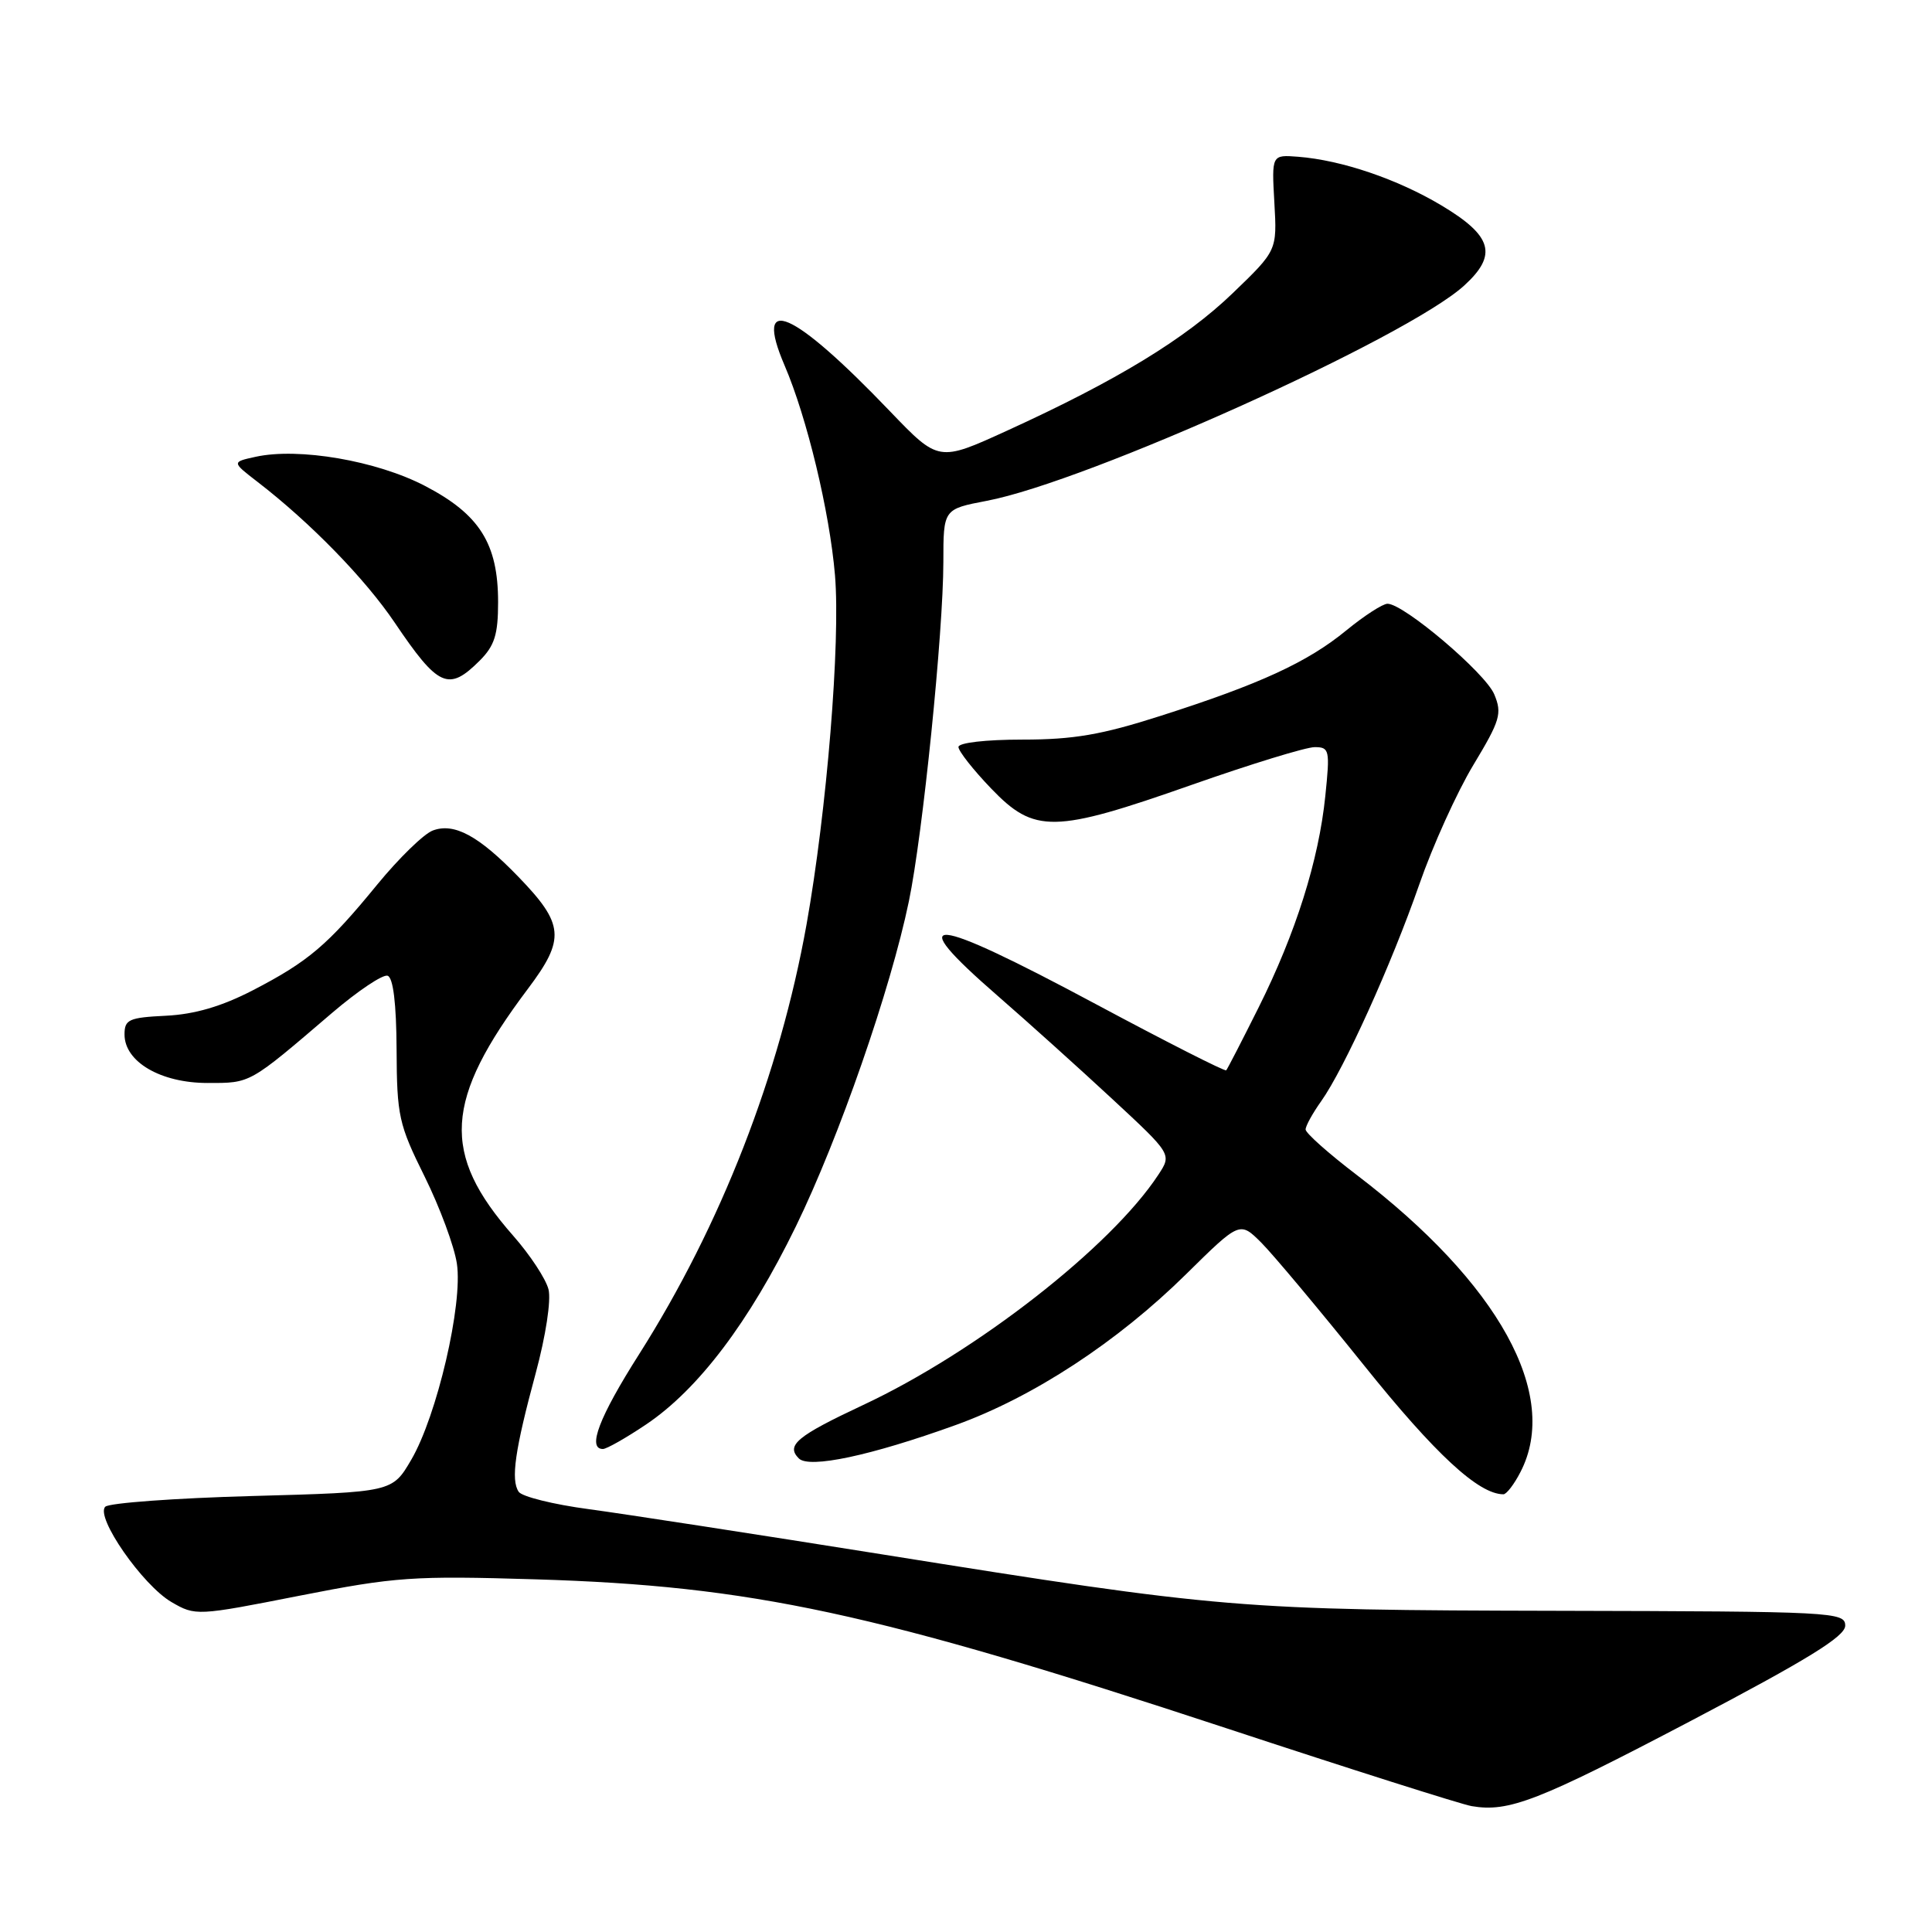 <?xml version="1.0" encoding="UTF-8" standalone="no"?>
<!DOCTYPE svg PUBLIC "-//W3C//DTD SVG 1.1//EN" "http://www.w3.org/Graphics/SVG/1.1/DTD/svg11.dtd" >
<svg xmlns="http://www.w3.org/2000/svg" xmlns:xlink="http://www.w3.org/1999/xlink" version="1.1" viewBox="0 0 256 256">
 <g >
 <path fill="currentColor"
d=" M 224.00 228.05 C 239.56 219.88 244.50 216.83 244.50 215.41 C 244.50 213.60 242.97 213.52 206.50 213.44 C 164.16 213.35 162.05 213.18 117.00 205.98 C 100.22 203.30 82.68 200.60 78.01 199.97 C 73.34 199.35 69.16 198.31 68.73 197.67 C 67.66 196.09 68.23 192.13 70.99 181.93 C 72.32 177.00 73.04 172.29 72.68 170.85 C 72.33 169.46 70.23 166.27 68.00 163.74 C 58.41 152.84 58.83 145.81 69.96 131.01 C 74.93 124.40 74.76 122.46 68.68 116.17 C 63.43 110.74 60.18 108.98 57.34 110.05 C 56.15 110.50 52.86 113.71 50.01 117.18 C 43.42 125.24 40.87 127.40 33.50 131.22 C 29.36 133.36 25.80 134.40 22.00 134.59 C 17.07 134.83 16.50 135.09 16.50 137.07 C 16.50 140.70 21.30 143.50 27.50 143.50 C 33.26 143.50 32.93 143.69 44.02 134.20 C 47.43 131.29 50.73 129.08 51.36 129.29 C 52.10 129.54 52.52 132.96 52.55 139.09 C 52.59 147.87 52.84 149.00 56.26 155.89 C 58.27 159.95 60.20 165.15 60.54 167.44 C 61.35 172.81 57.90 187.61 54.49 193.43 C 51.98 197.72 51.98 197.72 33.42 198.23 C 23.22 198.51 14.45 199.15 13.95 199.65 C 12.60 201.00 18.89 210.05 22.72 212.28 C 25.90 214.13 26.10 214.12 39.69 211.44 C 52.41 208.94 54.74 208.78 70.97 209.27 C 99.63 210.14 115.87 213.64 162.50 229.00 C 179.00 234.44 193.62 239.08 195.00 239.32 C 199.92 240.16 203.78 238.66 224.00 228.05 Z  M 201.47 195.05 C 206.76 184.83 198.62 170.06 179.79 155.70 C 176.05 152.85 173.00 150.14 173.00 149.66 C 173.00 149.19 173.93 147.51 175.06 145.92 C 178.11 141.63 184.38 127.77 188.06 117.20 C 189.83 112.09 193.06 104.96 195.23 101.36 C 198.78 95.47 199.06 94.55 198.00 92.01 C 196.84 89.19 186.01 80.00 183.85 80.00 C 183.22 80.00 180.76 81.59 178.38 83.54 C 173.25 87.75 166.95 90.65 153.74 94.87 C 145.97 97.36 142.25 98.00 135.49 98.00 C 130.60 98.00 127.00 98.42 127.00 98.98 C 127.00 99.52 128.95 102.00 131.33 104.48 C 137.07 110.47 139.64 110.42 157.90 104.00 C 165.72 101.25 173.05 99.00 174.20 99.00 C 176.16 99.00 176.24 99.37 175.61 105.48 C 174.74 114.00 171.69 123.65 166.77 133.50 C 164.57 137.90 162.64 141.65 162.48 141.82 C 162.32 142.00 154.56 138.06 145.24 133.07 C 122.96 121.14 119.41 120.85 132.25 132.00 C 136.24 135.47 143.05 141.60 147.38 145.62 C 155.27 152.94 155.27 152.94 153.50 155.64 C 147.24 165.20 129.37 179.15 114.37 186.17 C 105.59 190.29 104.11 191.51 105.85 193.25 C 107.22 194.62 115.37 192.89 126.62 188.83 C 136.89 185.13 148.06 177.82 157.17 168.83 C 164.28 161.82 164.28 161.82 167.14 164.67 C 168.71 166.25 174.83 173.56 180.75 180.93 C 190.18 192.69 195.93 198.00 199.21 198.00 C 199.62 198.00 200.64 196.67 201.47 195.05 Z  M 85.61 188.75 C 92.53 184.10 99.29 175.16 105.46 162.50 C 111.17 150.79 118.02 131.07 120.43 119.43 C 122.28 110.53 124.99 83.77 125.00 74.48 C 125.00 67.46 125.00 67.46 130.76 66.36 C 144.07 63.83 186.51 44.69 194.02 37.83 C 198.47 33.77 197.76 31.26 191.00 27.22 C 185.16 23.73 177.77 21.22 172.00 20.77 C 168.50 20.50 168.50 20.50 168.86 26.85 C 169.22 33.19 169.22 33.19 163.34 38.85 C 157.06 44.90 147.98 50.43 133.43 57.07 C 124.37 61.21 124.37 61.21 117.93 54.50 C 105.01 41.01 99.82 38.76 103.96 48.42 C 106.93 55.33 109.93 67.82 110.64 76.22 C 111.38 85.05 109.56 107.42 106.87 122.50 C 103.31 142.37 95.53 162.35 84.68 179.45 C 79.38 187.79 77.78 192.00 79.89 192.00 C 80.37 192.00 82.95 190.54 85.61 188.75 Z  M 63.55 87.55 C 65.54 85.56 66.00 84.09 66.00 79.78 C 66.00 72.05 63.56 68.16 56.32 64.39 C 49.92 61.05 39.58 59.27 33.86 60.53 C 30.71 61.22 30.71 61.22 34.11 63.84 C 41.11 69.23 48.38 76.69 52.30 82.50 C 58.08 91.06 59.43 91.66 63.55 87.55 Z "/>
</g>
</svg>
